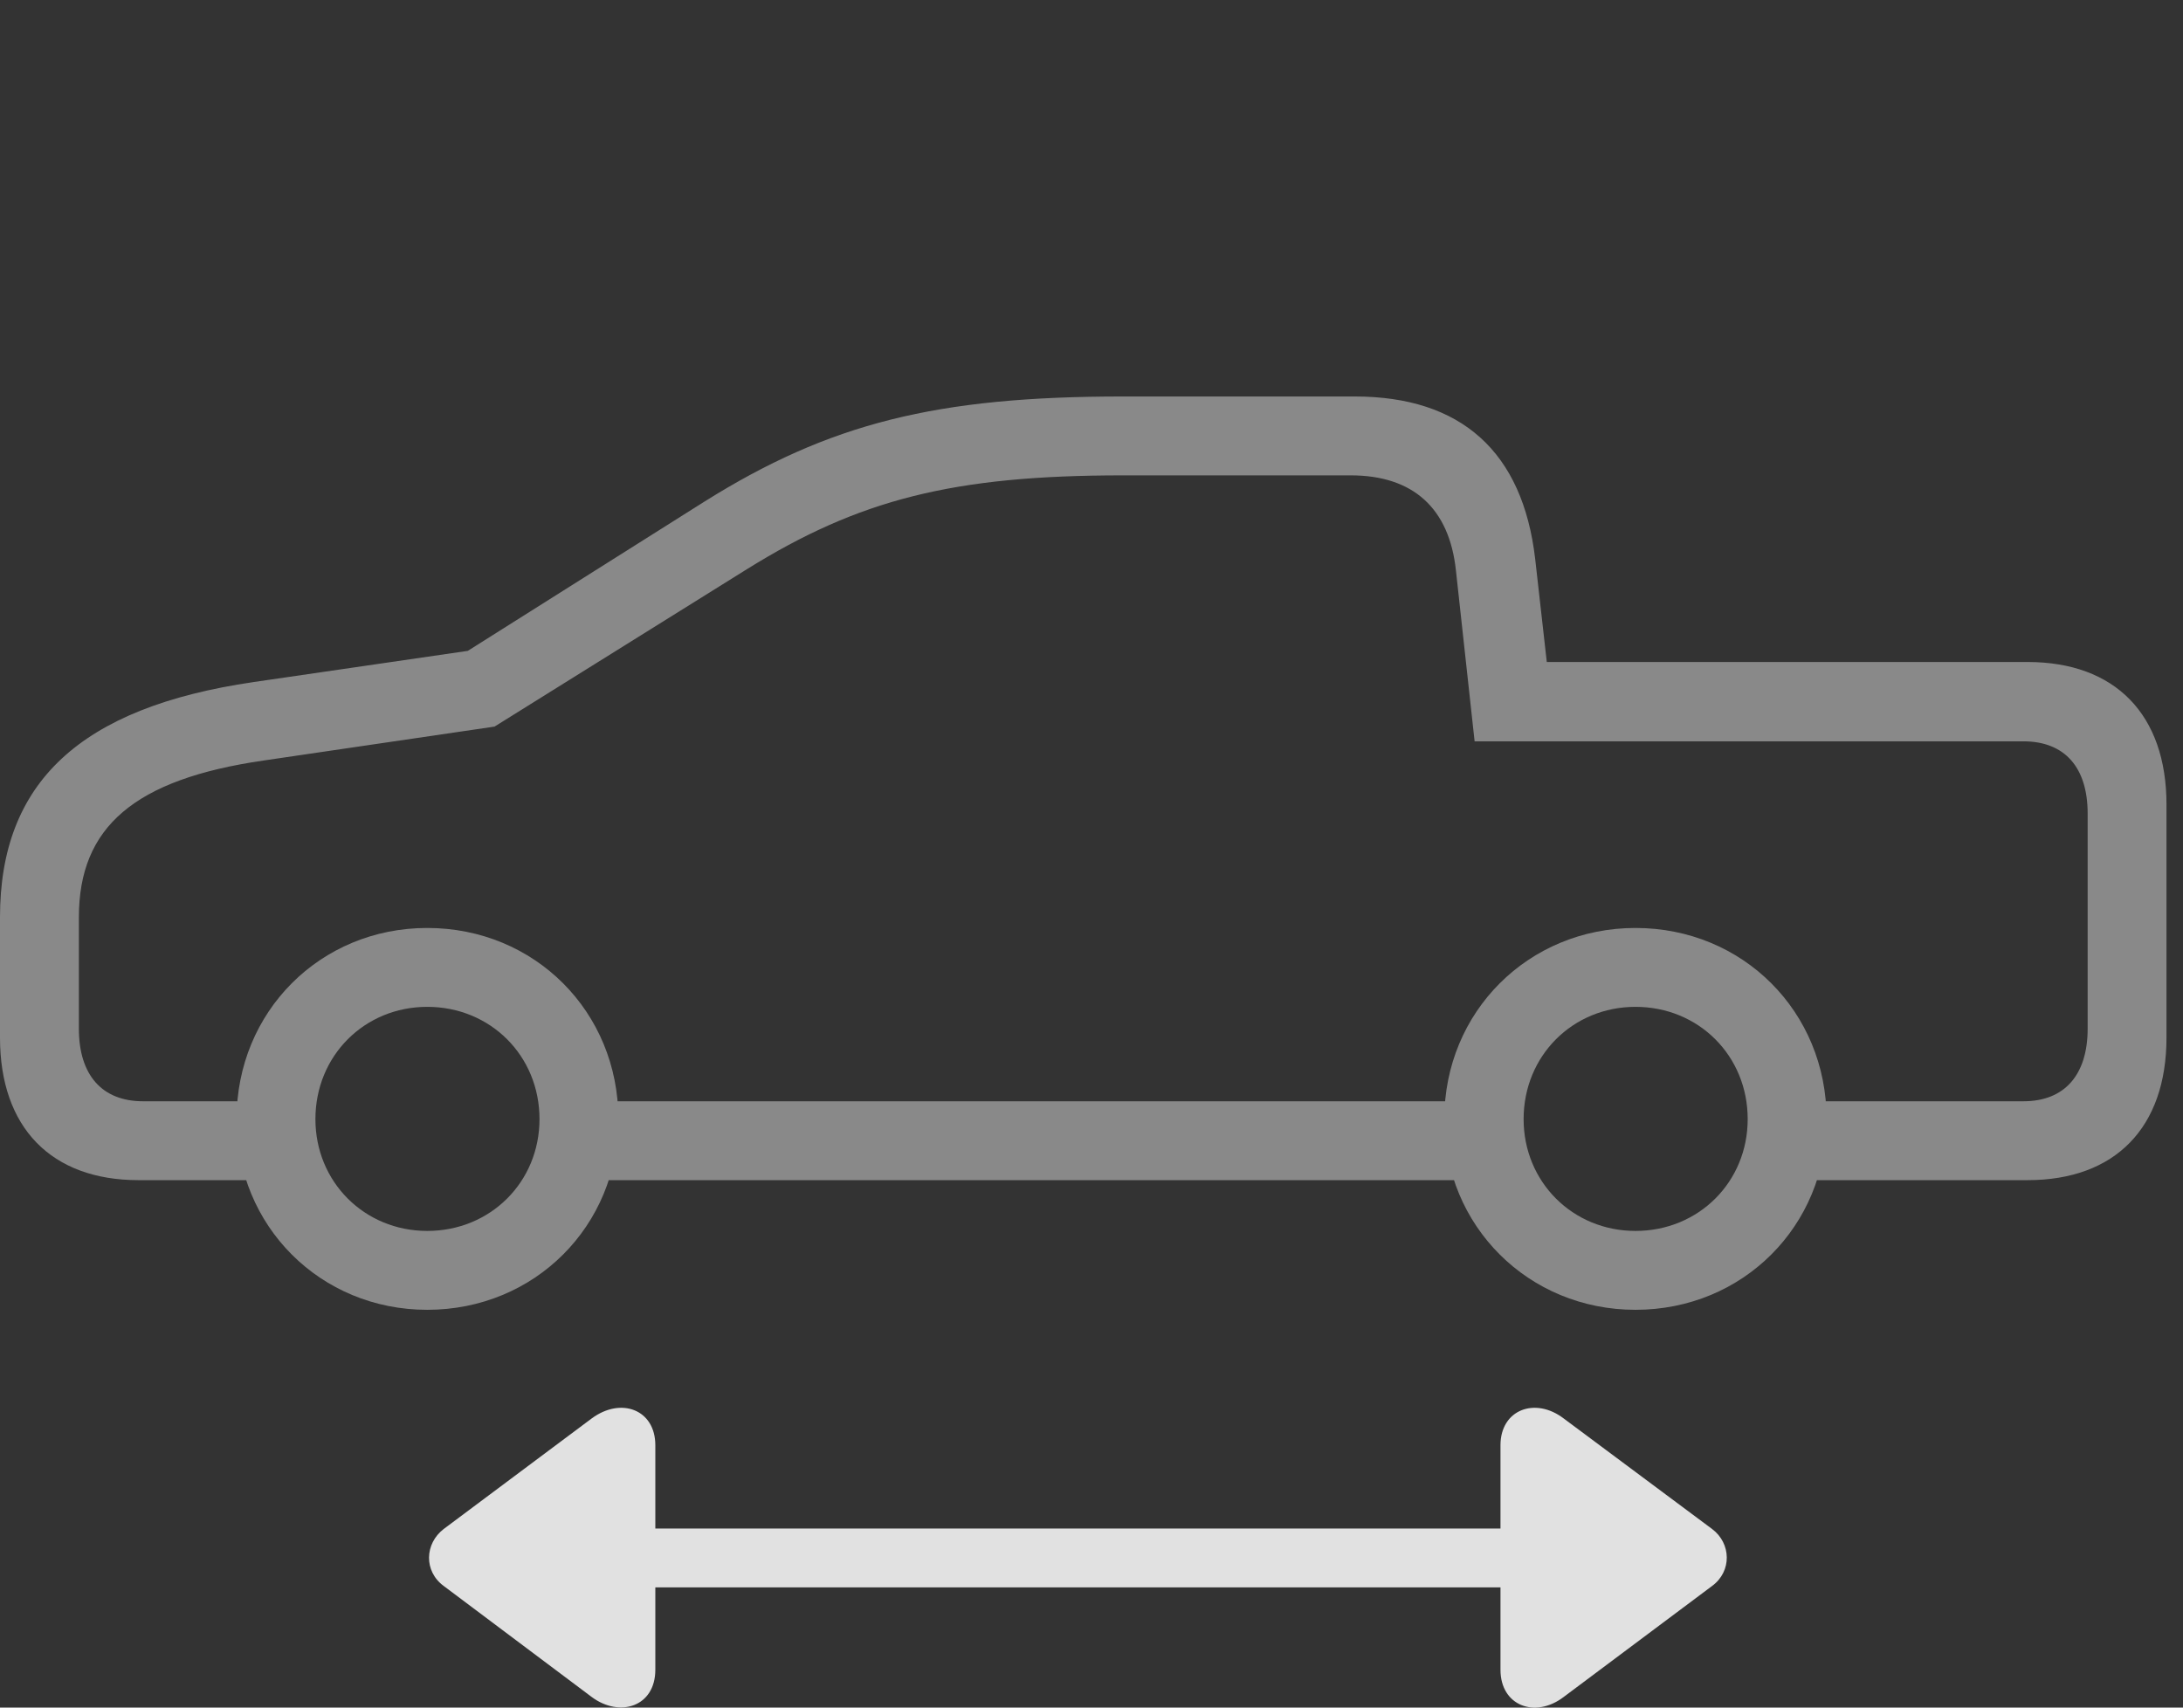 <?xml version="1.0" encoding="UTF-8"?>
<!--Generator: Apple Native CoreSVG 341-->
<!DOCTYPE svg
PUBLIC "-//W3C//DTD SVG 1.1//EN"
       "http://www.w3.org/Graphics/SVG/1.1/DTD/svg11.dtd">
<svg version="1.1" xmlns="http://www.w3.org/2000/svg" xmlns:xlink="http://www.w3.org/1999/xlink" viewBox="0 0 47.852 37.431">
 <rect x="0" y="0" width="47.852" height="37.431" fill="#333333" stroke="none"/>
 <g>
  <rect height="37.431" opacity="0" width="47.852" x="0" y="0"/>
  <path d="M12.539 34.795L34.717 34.795C35.059 34.795 35.352 34.502 35.352 34.14C35.352 33.798 35.059 33.505 34.717 33.505L12.539 33.505C12.178 33.505 11.885 33.798 11.885 34.14C11.885 34.502 12.178 34.795 12.539 34.795ZM14.365 36.601L14.365 31.679C14.365 30.898 13.613 30.615 12.969 31.093L9.727 33.515C9.307 33.837 9.287 34.443 9.727 34.765L12.969 37.197C13.584 37.656 14.365 37.412 14.365 36.601ZM32.891 36.601C32.891 37.392 33.652 37.675 34.277 37.197L37.529 34.765C37.969 34.443 37.949 33.828 37.529 33.515L34.277 31.093C33.652 30.615 32.891 30.898 32.891 31.679Z" fill="white" fill-opacity="0.85"/>
  <path d="M3.037 25.869L6.396 25.869L6.396 24.14L3.135 24.14C2.236 24.14 1.729 23.564 1.729 22.549L1.729 20.107C1.729 18.125 2.949 17.08 5.781 16.67L10.84 15.927L16.367 12.48C18.828 10.947 20.898 10.42 24.609 10.42L29.609 10.42C30.977 10.42 31.768 11.142 31.914 12.5L32.324 16.25L44.355 16.25C45.254 16.25 45.762 16.816 45.762 17.832L45.762 22.549C45.762 23.564 45.254 24.14 44.355 24.14L39.17 24.14L39.17 25.869L44.443 25.869C46.367 25.869 47.49 24.716 47.49 22.744L47.49 17.636C47.49 15.664 46.367 14.511 44.443 14.511L33.906 14.511L33.652 12.255C33.379 9.902 32.031 8.691 29.697 8.691L24.609 8.691C20.527 8.691 18.184 9.277 15.44 10.996L10.254 14.267L5.557 14.951C1.748 15.508 0 17.158 0 20.107L0 22.744C0 24.716 1.123 25.869 3.037 25.869ZM12.451 25.869L32.832 25.869L32.832 24.14L12.451 24.14ZM9.365 28.711C11.719 28.711 13.555 26.875 13.555 24.531C13.555 22.177 11.719 20.341 9.365 20.341C7.021 20.341 5.186 22.177 5.186 24.531C5.186 26.875 7.021 28.711 9.365 28.711ZM9.365 26.982C7.988 26.982 6.914 25.908 6.914 24.531C6.914 23.144 7.988 22.07 9.365 22.07C10.752 22.07 11.826 23.144 11.826 24.531C11.826 25.908 10.752 26.982 9.365 26.982ZM35.85 28.711C38.203 28.711 40.039 26.875 40.039 24.531C40.039 22.177 38.203 20.341 35.85 20.341C33.506 20.341 31.66 22.177 31.66 24.531C31.66 26.875 33.506 28.711 35.85 28.711ZM35.85 26.982C34.473 26.982 33.398 25.908 33.398 24.531C33.398 23.144 34.473 22.07 35.85 22.07C37.236 22.07 38.31 23.144 38.31 24.531C38.31 25.908 37.236 26.982 35.85 26.982Z" fill="white" fill-opacity="0.425"/>
 </g>
</svg>
